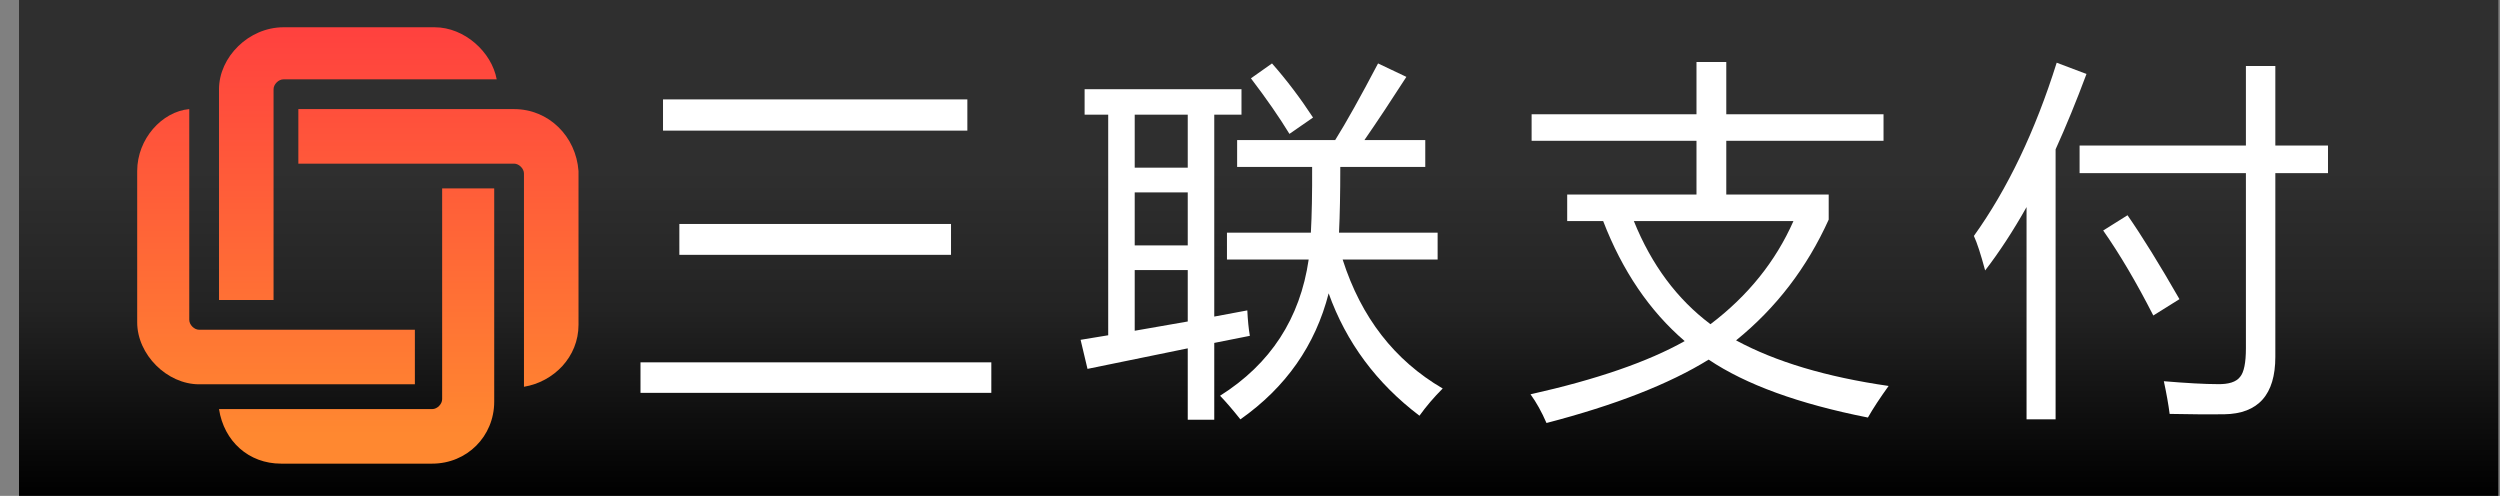 <svg width="121" height="24" viewBox="0 0 121 24" fill="none" xmlns="http://www.w3.org/2000/svg">
<rect x="0" y="0" width="121" height="24" fill="#808080" stroke="none"/>
<path d="M120.92 0H0.92V24H120.92V0Z" fill="url(#paint0_linear)"/>
<path d="M32.09 4.811H46.82V6.322H32.09V4.811ZM31 17.537H47.98V19.014H31V17.537ZM32.881 10.84H46.029V12.334H32.881V10.84Z" fill="white"/>
<path d="M52.301 16.447C52.746 16.377 53.192 16.304 53.637 16.227V5.549H52.495V4.318H60.088V5.549H58.77V15.322C59.303 15.223 59.836 15.123 60.37 15.023C60.393 15.504 60.434 15.914 60.493 16.254C59.936 16.365 59.362 16.48 58.77 16.597V20.314H57.487V16.86C55.981 17.165 54.364 17.496 52.635 17.854L52.301 16.447ZM59.385 11.262H63.446C63.493 10.406 63.513 9.346 63.507 8.08H59.877V6.779H64.623C65.151 5.936 65.842 4.699 66.698 3.07L68.069 3.721C67.342 4.852 66.665 5.871 66.038 6.779H68.983V8.08H64.87C64.87 9.352 64.849 10.412 64.808 11.262H69.581V12.562H64.984C65.88 15.363 67.495 17.443 69.827 18.803C69.405 19.225 69.03 19.664 68.702 20.121C66.621 18.545 65.157 16.57 64.307 14.197C63.663 16.711 62.239 18.744 60.035 20.297C59.672 19.84 59.344 19.459 59.051 19.154C61.495 17.613 62.924 15.416 63.34 12.562H59.385V11.262ZM57.487 15.56V13.072H54.92V16.008C55.782 15.861 56.637 15.712 57.487 15.56ZM54.92 11.877H57.487V9.311H54.92V11.877ZM54.92 8.115H57.487V5.549H54.92V8.115ZM60.545 3.791L61.565 3.07C62.268 3.867 62.93 4.74 63.551 5.689L62.409 6.48C61.916 5.672 61.295 4.775 60.545 3.791Z" fill="white"/>
<path d="M74.13 5.531H82.11V3H83.552V5.531H91.163V6.814H83.552V9.416H88.509V10.629C87.454 12.961 85.96 14.909 84.026 16.474C85.942 17.511 88.403 18.246 91.409 18.68C90.987 19.266 90.653 19.775 90.407 20.209C87.061 19.547 84.492 18.612 82.699 17.405C80.783 18.589 78.167 19.611 74.85 20.473C74.616 19.934 74.358 19.471 74.077 19.084C77.27 18.369 79.758 17.511 81.539 16.509C79.84 15.05 78.524 13.113 77.593 10.699H75.852V9.416H82.11V6.814H74.13V5.531ZM86.803 10.699H79.078C79.933 12.815 81.17 14.479 82.787 15.691C84.603 14.315 85.942 12.65 86.803 10.699Z" fill="white"/>
<path d="M100.652 7.043H108.702V3.193H110.126V7.043H112.675V8.379H110.126V17.273C110.126 19.102 109.3 20.027 107.648 20.051C107.097 20.062 106.218 20.057 105.011 20.033C104.952 19.576 104.859 19.049 104.73 18.451C105.855 18.545 106.722 18.592 107.331 18.592C107.87 18.604 108.234 18.486 108.421 18.24C108.609 18.018 108.702 17.555 108.702 16.852V8.379H100.652V7.043ZM95.536 11.42C97.165 9.146 98.501 6.352 99.544 3.035L100.986 3.58C100.499 4.887 100.001 6.103 99.491 7.228V20.297H98.085V10.023C97.435 11.177 96.767 12.199 96.081 13.09C95.87 12.305 95.689 11.748 95.536 11.42ZM101.794 11.156L102.972 10.418C103.687 11.449 104.525 12.803 105.486 14.479L104.22 15.27C103.4 13.664 102.591 12.293 101.794 11.156Z" fill="white"/>
<path d="M13.6 22.44H20.92C22.6 22.44 23.92 21.12 23.92 19.44V16.44V11.28V9.12H21.4V11.28V16.32V19.32C21.4 19.56 21.16 19.8 20.92 19.8H13.6H10.6C10.84 21.36 12.04 22.44 13.6 22.44Z" fill="url(#paint1_linear)"/>
<path d="M24.88 5.28H24.4H21.76H14.44V7.92H21.76H24.4H24.88C25.12 7.92 25.36 8.16 25.36 8.4V8.64V18.72C26.8 18.48 28 17.28 28 15.72V8.28C27.88 6.6 26.56 5.28 24.88 5.28Z" fill="url(#paint2_linear)"/>
<path d="M21.04 1.32H13.72C12.04 1.32 10.6 2.76 10.6 4.32V7.32V12.36V14.52H13.24V12.36V7.44V4.32C13.24 4.08 13.48 3.84 13.72 3.84H21.04H24.04C23.8 2.52 22.48 1.32 21.04 1.32Z" fill="url(#paint3_linear)"/>
<path d="M9.64 18.6H10.12H12.76H20.08V15.96H12.76H10.12H9.64C9.4 15.96 9.16 15.72 9.16 15.48V15.24V5.28C7.84 5.4 6.64 6.72 6.64 8.28V15.6C6.64 17.16 8.08 18.6 9.64 18.6Z" fill="url(#paint4_linear)"/>
<defs>
<linearGradient id="paint0_linear" x1="60.92" y1="8.262" x2="60.92" y2="23.967" gradientUnits="userSpaceOnUse">
<stop stop-color="#2F2F2F"/>
<stop offset="0.426" stop-color="#232323"/>
<stop offset="1"/>
</linearGradient>
<linearGradient id="paint1_linear" x1="17.278" y1="0.813" x2="17.278" y2="21.033" gradientUnits="userSpaceOnUse">
<stop stop-color="#FF3F3F"/>
<stop offset="1" stop-color="#FF8830"/>
</linearGradient>
<linearGradient id="paint2_linear" x1="21.241" y1="0.813" x2="21.241" y2="21.034" gradientUnits="userSpaceOnUse">
<stop stop-color="#FF3F3F"/>
<stop offset="1" stop-color="#FF8830"/>
</linearGradient>
<linearGradient id="paint3_linear" x1="17.315" y1="0.813" x2="17.315" y2="21.034" gradientUnits="userSpaceOnUse">
<stop stop-color="#FF3F3F"/>
<stop offset="1" stop-color="#FF8830"/>
</linearGradient>
<linearGradient id="paint4_linear" x1="13.352" y1="0.813" x2="13.352" y2="21.034" gradientUnits="userSpaceOnUse">
<stop stop-color="#FF3F3F"/>
<stop offset="1" stop-color="#FF8830"/>
</linearGradient>
</defs>
</svg>
